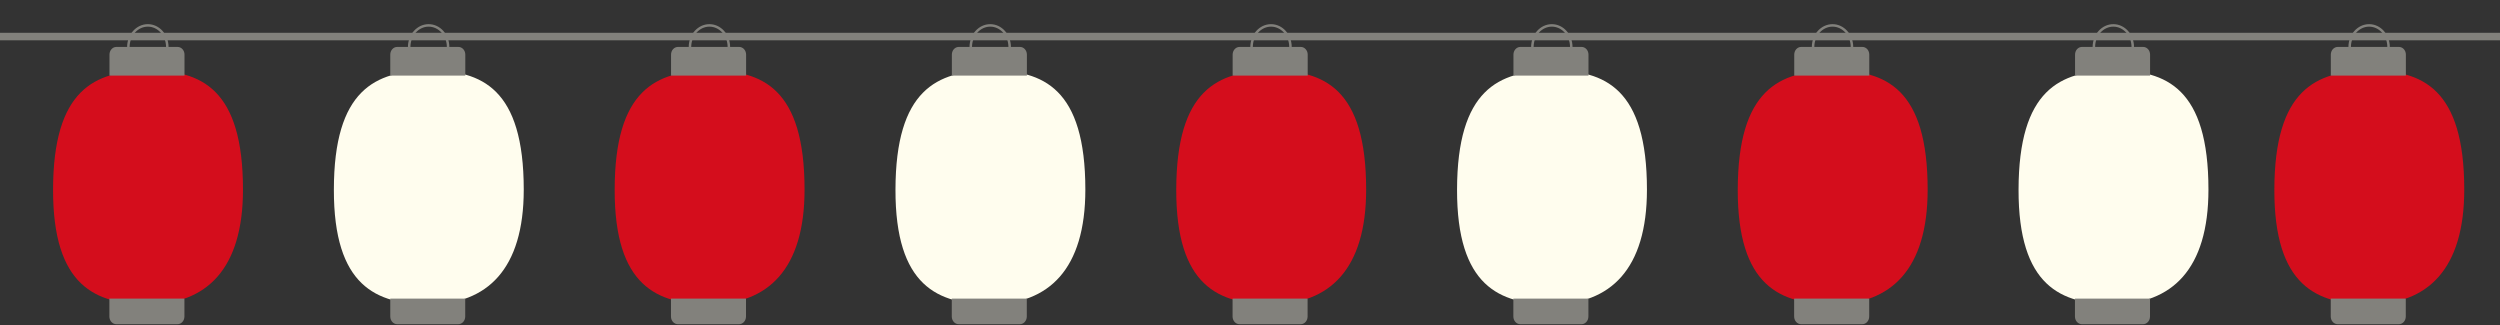 <svg width="100" height="13" viewBox="0 0 100 13" fill="none" xmlns="http://www.w3.org/2000/svg">
<rect x="0" y="0" width="100" height="13" fill="#333333" stroke="none"/>
<path d="M0 1.462H100" stroke="#82817C" stroke-width="0.3" stroke-miterlimit="10"/>
<path d="M9.719 7.586C9.719 10.767 8.255 12.17 5.921 12.17C3.823 12.17 2.116 11.449 2.123 7.586C2.127 3.591 3.776 2.833 5.921 2.822C8.044 2.806 9.719 3.543 9.719 7.586Z" fill="#D40D1C"/>
<path d="M5.914 2.746C6.343 2.746 6.692 2.358 6.692 1.881C6.692 1.403 6.343 1.016 5.914 1.016C5.484 1.016 5.135 1.403 5.135 1.881C5.135 2.358 5.484 2.746 5.914 2.746Z" stroke="#82817C" stroke-width="0.1" stroke-miterlimit="10"/>
<path d="M7.377 3.025H4.379V2.184C4.379 2.016 4.501 1.877 4.655 1.877H7.104C7.255 1.877 7.38 2.012 7.38 2.184V3.025H7.377Z" fill="#82817C"/>
<path d="M4.379 11.943H7.377V12.661C7.377 12.828 7.255 12.968 7.101 12.968H4.651C4.501 12.968 4.375 12.832 4.375 12.661V11.943H4.379Z" fill="#82817C"/>
<path d="M20.95 7.586C20.95 10.767 19.487 12.17 17.153 12.17C15.055 12.17 13.348 11.449 13.355 7.586C13.358 3.591 15.008 2.833 17.153 2.822C19.272 2.806 20.95 3.543 20.95 7.586Z" fill="#FFFDEE"/>
<path d="M17.145 2.746C17.575 2.746 17.924 2.358 17.924 1.881C17.924 1.403 17.575 1.016 17.145 1.016C16.716 1.016 16.367 1.403 16.367 1.881C16.367 2.358 16.716 2.746 17.145 2.746Z" stroke="#82817C" stroke-width="0.1" stroke-miterlimit="10"/>
<path d="M18.609 3.025H15.611V2.184C15.611 2.016 15.732 1.877 15.887 1.877H18.336C18.487 1.877 18.612 2.012 18.612 2.184V3.025H18.609Z" fill="#82817C"/>
<path d="M15.611 11.943H18.609V12.661C18.609 12.828 18.487 12.968 18.332 12.968H15.887C15.736 12.968 15.611 12.832 15.611 12.661V11.943Z" fill="#82817C"/>
<path d="M32.182 7.586C32.182 10.767 30.719 12.17 28.384 12.17C26.287 12.17 24.579 11.449 24.587 7.586C24.59 3.591 26.24 2.833 28.381 2.822C30.504 2.806 32.182 3.543 32.182 7.586Z" fill="#D40D1C"/>
<path d="M28.377 2.746C28.807 2.746 29.155 2.358 29.155 1.881C29.155 1.403 28.807 1.016 28.377 1.016C27.948 1.016 27.599 1.403 27.599 1.881C27.599 2.358 27.948 2.746 28.377 2.746Z" stroke="#82817C" stroke-width="0.1" stroke-miterlimit="10"/>
<path d="M29.84 3.025H26.842V2.184C26.842 2.016 26.964 1.877 27.119 1.877H29.568C29.718 1.877 29.844 2.012 29.844 2.184V3.025H29.84Z" fill="#82817C"/>
<path d="M26.842 11.943H29.84V12.661C29.84 12.828 29.718 12.968 29.564 12.968H27.115C26.964 12.968 26.839 12.832 26.839 12.661V11.943H26.842Z" fill="#82817C"/>
<path d="M43.414 7.586C43.414 10.767 41.951 12.17 39.616 12.17C37.518 12.17 35.811 11.449 35.819 7.586C35.826 3.591 37.475 2.833 39.616 2.822C41.736 2.806 43.414 3.543 43.414 7.586Z" fill="#FFFDEE"/>
<path d="M39.609 2.746C40.039 2.746 40.387 2.358 40.387 1.881C40.387 1.403 40.039 1.016 39.609 1.016C39.179 1.016 38.831 1.403 38.831 1.881C38.831 2.358 39.179 2.746 39.609 2.746Z" stroke="#82817C" stroke-width="0.1" stroke-miterlimit="10"/>
<path d="M41.072 3.025H38.074V2.184C38.074 2.016 38.196 1.877 38.35 1.877H40.8C40.95 1.877 41.076 2.012 41.076 2.184V3.025H41.072Z" fill="#82817C"/>
<path d="M38.074 11.943H41.072V12.661C41.072 12.828 40.95 12.968 40.796 12.968H38.347C38.196 12.968 38.071 12.832 38.071 12.661V11.943H38.074Z" fill="#82817C"/>
<path d="M54.646 7.586C54.646 10.767 53.183 12.17 50.848 12.17C48.75 12.17 47.043 11.449 47.05 7.586C47.058 3.591 48.707 2.833 50.848 2.822C52.968 2.806 54.646 3.543 54.646 7.586Z" fill="#D40D1C"/>
<path d="M50.841 2.746C51.271 2.746 51.619 2.358 51.619 1.881C51.619 1.403 51.271 1.016 50.841 1.016C50.411 1.016 50.063 1.403 50.063 1.881C50.063 2.358 50.411 2.746 50.841 2.746Z" stroke="#82817C" stroke-width="0.1" stroke-miterlimit="10"/>
<path d="M52.304 3.025H49.306V2.184C49.306 2.016 49.428 1.877 49.582 1.877H52.032C52.182 1.877 52.308 2.012 52.308 2.184V3.025H52.304Z" fill="#82817C"/>
<path d="M49.306 11.943H52.304V12.661C52.304 12.828 52.182 12.968 52.028 12.968H49.579C49.428 12.968 49.303 12.832 49.303 12.661V11.943H49.306Z" fill="#82817C"/>
<path d="M65.878 7.586C65.878 10.767 64.415 12.17 62.08 12.17C59.982 12.17 58.275 11.449 58.282 7.586C58.289 3.591 59.939 2.833 62.08 2.822C64.199 2.806 65.878 3.543 65.878 7.586Z" fill="#FFFDEE"/>
<path d="M62.073 2.746C62.503 2.746 62.851 2.358 62.851 1.881C62.851 1.403 62.503 1.016 62.073 1.016C61.643 1.016 61.295 1.403 61.295 1.881C61.295 2.358 61.643 2.746 62.073 2.746Z" stroke="#82817C" stroke-width="0.1" stroke-miterlimit="10"/>
<path d="M63.536 3.025H60.538V2.184C60.538 2.016 60.66 1.877 60.814 1.877H63.263C63.414 1.877 63.539 2.012 63.539 2.184V3.025H63.536Z" fill="#82817C"/>
<path d="M60.538 11.943H63.536V12.661C63.536 12.828 63.414 12.968 63.26 12.968H60.81C60.66 12.968 60.534 12.832 60.534 12.661V11.943H60.538Z" fill="#82817C"/>
<path d="M77.106 7.586C77.106 10.767 75.643 12.17 73.308 12.17C71.21 12.17 69.503 11.449 69.51 7.586C69.518 3.591 71.167 2.833 73.308 2.822C75.431 2.806 77.106 3.543 77.106 7.586Z" fill="#D40D1C"/>
<path d="M73.301 2.746C73.731 2.746 74.079 2.358 74.079 1.881C74.079 1.403 73.731 1.016 73.301 1.016C72.871 1.016 72.523 1.403 72.523 1.881C72.523 2.358 72.871 2.746 73.301 2.746Z" stroke="#82817C" stroke-width="0.1" stroke-miterlimit="10"/>
<path d="M74.768 3.025H71.77V2.184C71.77 2.016 71.892 1.877 72.046 1.877H74.495C74.646 1.877 74.771 2.012 74.771 2.184V3.025H74.768Z" fill="#82817C"/>
<path d="M71.77 11.943H74.768V12.661C74.768 12.828 74.646 12.968 74.492 12.968H72.042C71.892 12.968 71.766 12.832 71.766 12.661V11.943H71.77Z" fill="#82817C"/>
<path d="M88.338 7.586C88.338 10.767 86.875 12.17 84.54 12.17C82.442 12.17 80.735 11.449 80.742 7.586C80.749 3.591 82.399 2.833 84.54 2.822C86.663 2.806 88.338 3.543 88.338 7.586Z" fill="#FFFDEE"/>
<path d="M84.533 2.746C84.963 2.746 85.311 2.358 85.311 1.881C85.311 1.403 84.963 1.016 84.533 1.016C84.103 1.016 83.755 1.403 83.755 1.881C83.755 2.358 84.103 2.746 84.533 2.746Z" stroke="#82817C" stroke-width="0.1" stroke-miterlimit="10"/>
<path d="M86 3.025H83.002V2.184C83.002 2.016 83.124 1.877 83.278 1.877H85.727C85.878 1.877 86.003 2.012 86.003 2.184V3.025H86Z" fill="#82817C"/>
<path d="M83.002 11.943H86V12.661C86 12.828 85.878 12.968 85.724 12.968H83.274C83.124 12.968 82.998 12.832 82.998 12.661V11.943H83.002Z" fill="#82817C"/>
<path d="M98.57 7.586C98.57 10.767 97.106 12.17 94.772 12.17C92.674 12.17 90.967 11.449 90.974 7.586C90.981 3.591 92.631 2.833 94.772 2.822C96.895 2.806 98.57 3.543 98.57 7.586Z" fill="#D40D1C"/>
<path d="M94.765 2.746C95.195 2.746 95.543 2.358 95.543 1.881C95.543 1.403 95.195 1.016 94.765 1.016C94.335 1.016 93.987 1.403 93.987 1.881C93.987 2.358 94.335 2.746 94.765 2.746Z" stroke="#82817C" stroke-width="0.1" stroke-miterlimit="10"/>
<path d="M96.231 3.025H93.233V2.184C93.233 2.016 93.355 1.877 93.51 1.877H95.959C96.109 1.877 96.235 2.012 96.235 2.184V3.025H96.231Z" fill="#82817C"/>
<path d="M93.234 11.943H96.231V12.661C96.231 12.828 96.11 12.968 95.955 12.968H93.506C93.355 12.968 93.23 12.832 93.23 12.661V11.943H93.234Z" fill="#82817C"/>
</svg>
